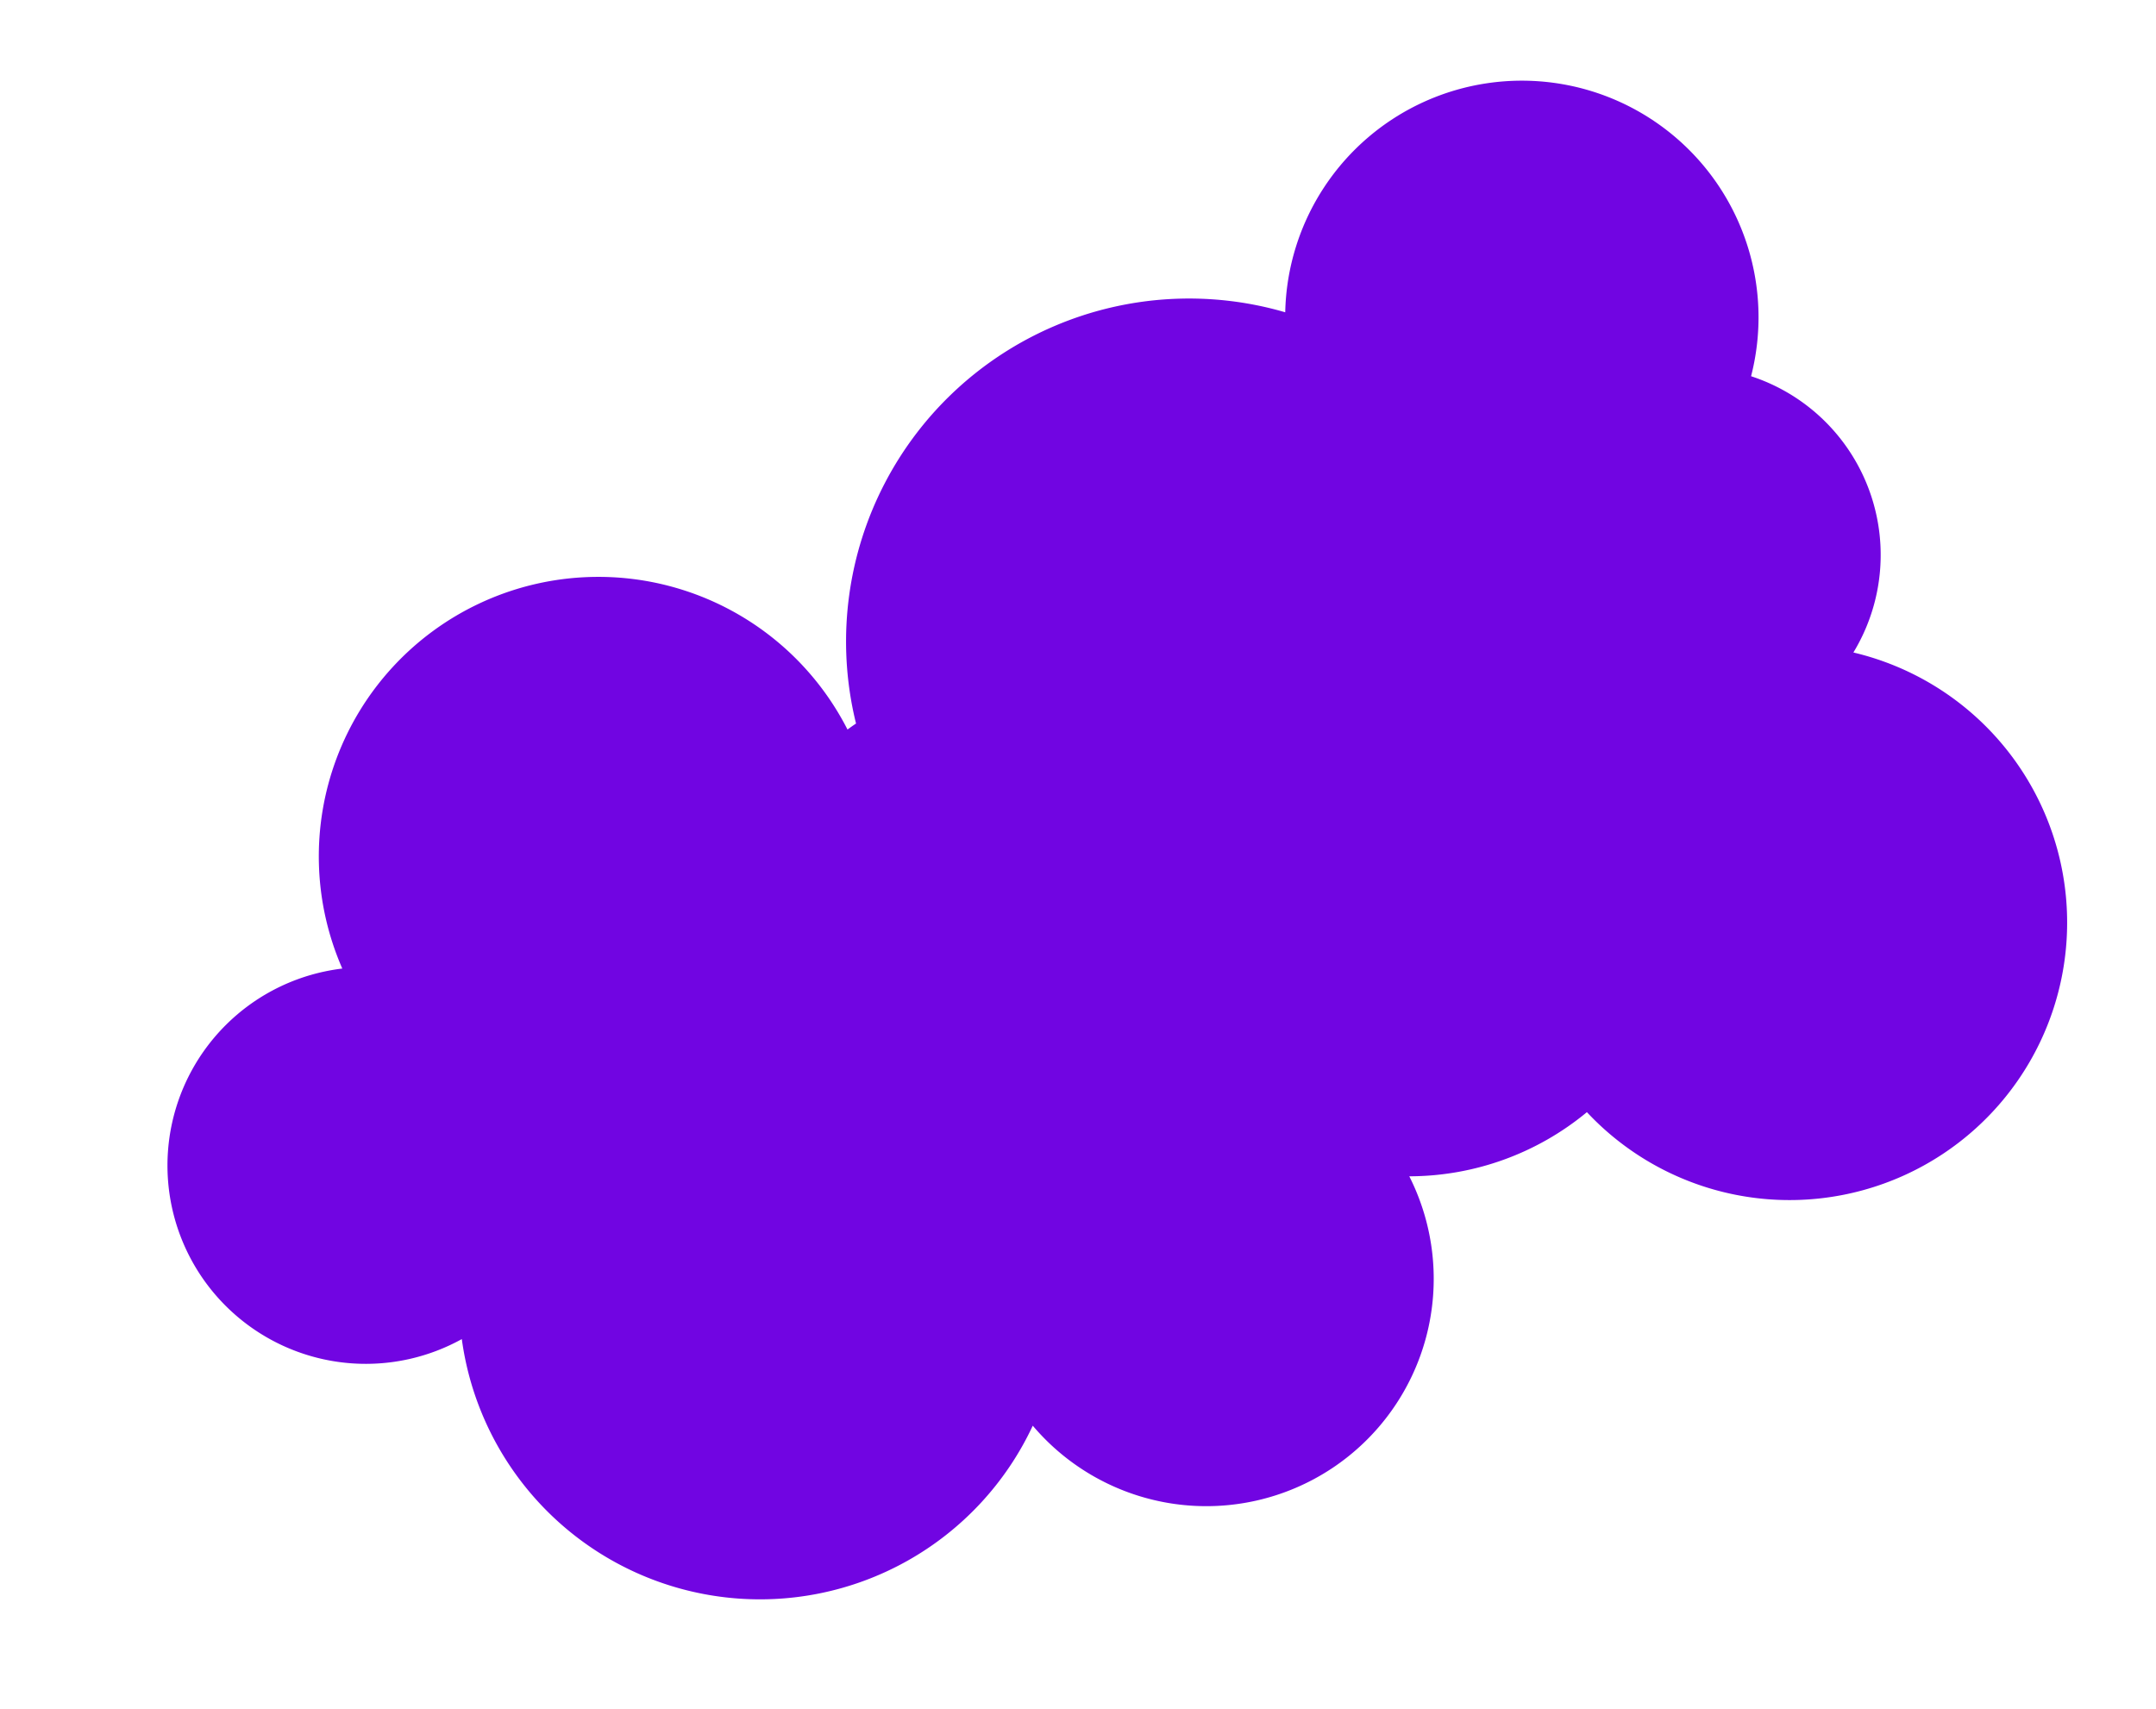<svg xmlns="http://www.w3.org/2000/svg" width="471.74" height="373.92" viewBox="0 0 471.74 373.92">
  <path id="Unión_4" data-name="Unión 4" d="M174.313,266.8A65.866,65.866,0,0,1,55.864,227.187q0-2.479.181-4.917a43.41,43.41,0,1,1-12.618-84.94q1.976,0,3.91.174a61.178,61.178,0,0,1,119.016-28.169c.691-.313,1.392-.615,2.1-.9q-.04-1.234-.04-2.478A75.062,75.062,0,0,1,279.045,39.937a51.792,51.792,0,1,1,96.8,34.895,41.151,41.151,0,0,1,9.322,63.8,60.738,60.738,0,1,1-77.97,86.273,61.038,61.038,0,0,1-40.937,5.646A49.759,49.759,0,0,1,174.313,266.8Z" transform="matrix(0.978, -0.208, 0.208, 0.978, 0, 87.323)" fill="#7105e2"/>
</svg>
